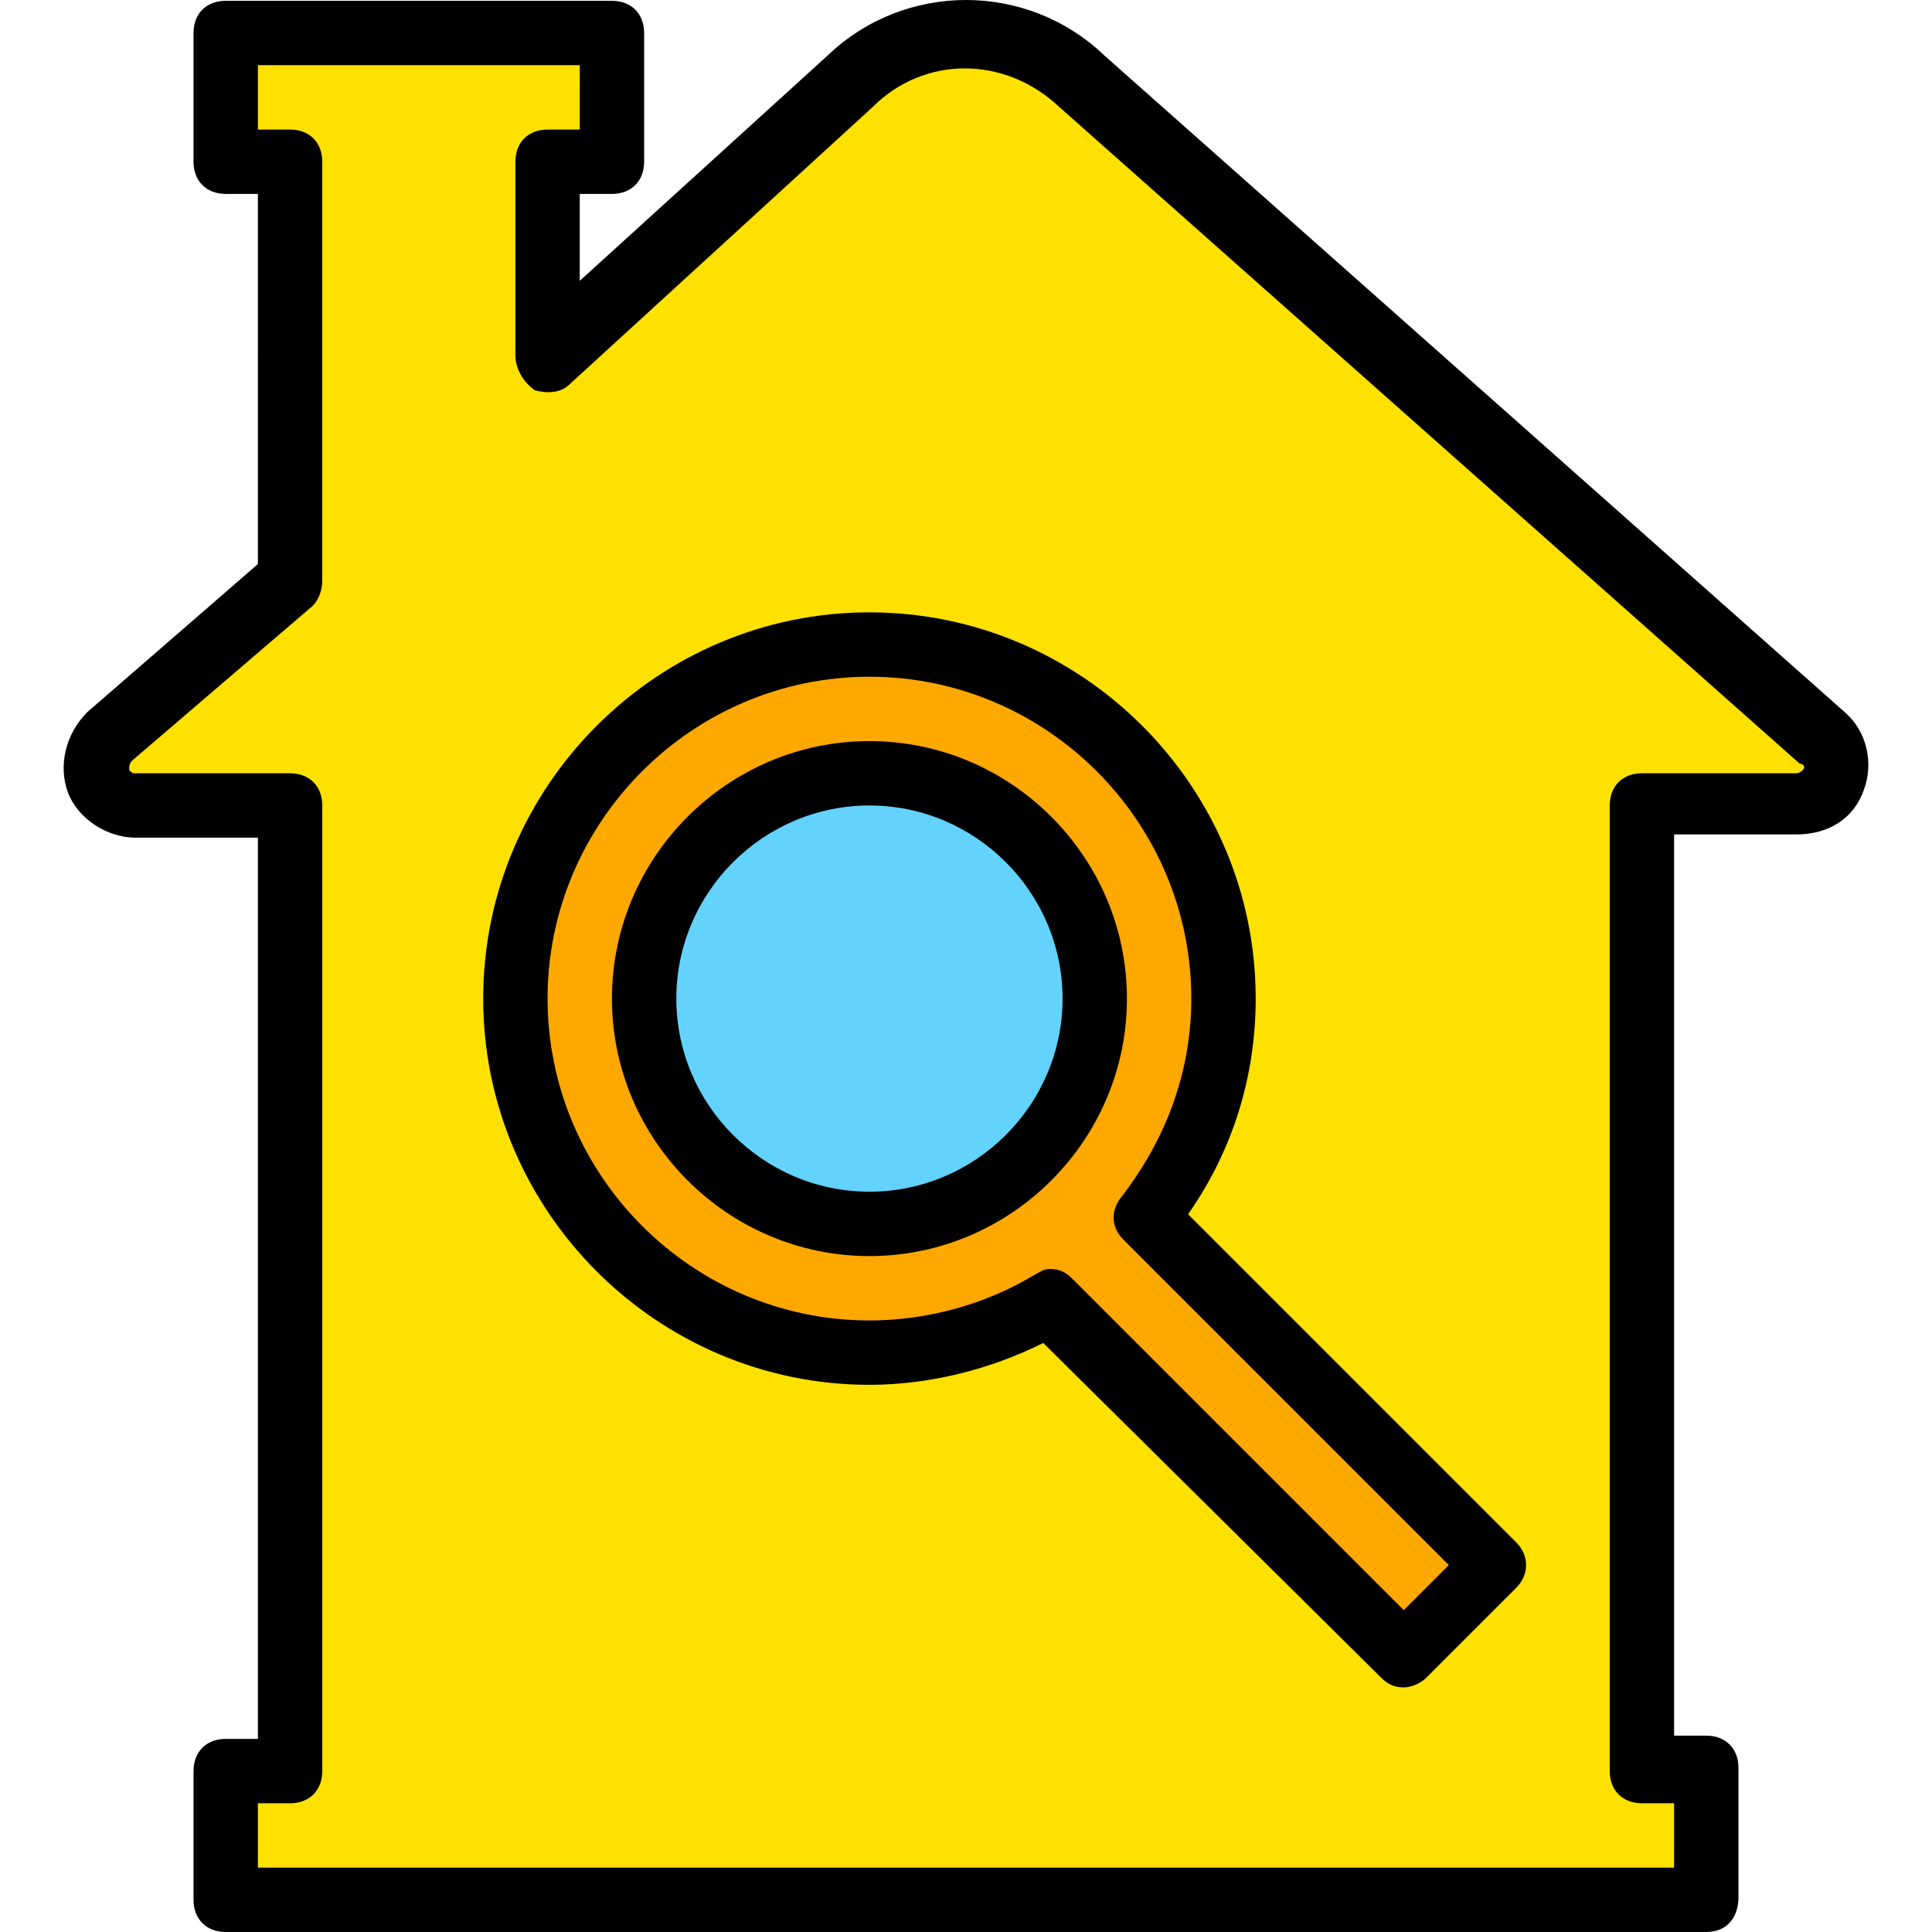 <svg version="1.1" id="Layer_1" xmlns="http://www.w3.org/2000/svg" xmlns:xlink="http://www.w3.org/1999/xlink" x="0px" y="0px"
	 viewBox="0 0 512.213 512.213" style="enable-background:new 0 0 512.213 512.213;" xml:space="preserve">
<g transform="translate(1 1)">
	<path style="fill:#FFE100;" d="M144.173,93.08v-51.2h17.067V7.747H58.84V41.88h17.067v110.933l-47.787,40.96
		c-6.827,6.827-2.56,18.773,6.827,18.773h40.96v256H58.84v34.133h392.533v-34.133h-17.067v-256h40.96
		c9.387,0,13.653-11.947,6.827-17.92L285.827,20.547c-17.067-16.213-44.373-16.213-61.44,0L144.173,93.08z"/>
	<path style="fill:#FFA800;" d="M395.053,413.933l-92.16-92.16c12.8-16.213,20.48-35.84,20.48-58.027
		c0-52.053-41.813-93.867-93.867-93.867s-93.867,41.813-93.867,93.867s41.813,93.867,93.867,93.867
		c17.92,0,34.133-5.12,47.787-13.653l93.867,93.867L395.053,413.933z"/>
	<path style="fill:#63D3FD;" d="M229.507,323.48c-33.28,0-59.733-26.453-59.733-59.733s26.453-59.733,59.733-59.733
		s59.733,26.453,59.733,59.733C289.24,297.027,262.787,323.48,229.507,323.48"/>
	<path d="M451.373,511.213H58.84c-5.12,0-8.533-3.413-8.533-8.533v-34.133c0-5.12,3.413-8.533,8.533-8.533h8.533V221.08H34.947
		c-7.68,0-15.36-5.12-17.92-11.947s-0.853-15.36,5.12-21.333l45.227-39.253V50.413H58.84c-5.12,0-8.533-3.413-8.533-8.533V7.747
		c0-5.12,3.413-8.533,8.533-8.533h102.4c5.12,0,8.533,3.413,8.533,8.533V41.88c0,5.12-3.413,8.533-8.533,8.533h-8.533v23.04
		l65.707-59.733c20.48-19.627,52.907-19.627,73.387,0L488.067,187.8c5.973,5.12,7.68,13.653,5.12,20.48
		c-2.56,7.68-9.387,11.947-17.92,11.947H442.84V459.16h8.533c5.12,0,8.533,3.413,8.533,8.533v34.133
		C459.907,507.8,456.493,511.213,451.373,511.213z M67.373,494.147H442.84V477.08h-8.533c-5.12,0-8.533-3.413-8.533-8.533v-256
		c0-5.12,3.413-8.533,8.533-8.533h40.96c0,0,0.853,0,1.707-0.853c0.853-0.853,0-1.707-0.853-1.707L279.853,27.373
		c-14.507-13.653-35.84-13.653-49.493,0l-80.213,73.387c-2.56,2.56-5.973,2.56-9.387,1.707c-3.413-2.56-5.12-5.973-5.12-9.387v-51.2
		c0-5.12,3.413-8.533,8.533-8.533h8.533V16.28H67.373v17.067h8.533c5.12,0,8.533,3.413,8.533,8.533v110.933
		c0,2.56-0.853,5.12-2.56,6.827L34.093,200.6c-0.853,0.853-0.853,1.707-0.853,2.56c0.853,0.853,0.853,0.853,1.707,0.853h40.96
		c5.12,0,8.533,3.413,8.533,8.533v256c0,5.12-3.413,8.533-8.533,8.533h-8.533V494.147z"/>
	<path d="M229.507,332.013c-37.547,0-68.267-30.72-68.267-68.267s30.72-68.267,68.267-68.267s68.267,30.72,68.267,68.267
		S267.053,332.013,229.507,332.013z M229.507,212.547c-28.16,0-51.2,23.04-51.2,51.2s23.04,51.2,51.2,51.2s51.2-23.04,51.2-51.2
		S257.667,212.547,229.507,212.547z"/>
	<path d="M371.16,446.36c-2.56,0-4.267-0.853-5.973-2.56l-89.6-88.747c-13.653,6.827-29.867,11.093-46.08,11.093
		c-56.32,0-102.4-46.08-102.4-102.4s46.08-102.4,102.4-102.4s102.4,46.08,102.4,102.4c0,20.48-5.973,40.107-17.92,57.173
		l87.04,87.04c3.413,3.413,3.413,8.533,0,11.947L377.133,443.8C375.427,445.507,372.867,446.36,371.16,446.36z M277.293,335.427
		c2.56,0,4.267,0.853,5.973,2.56l87.893,87.893l11.947-11.947l-86.187-86.187c-3.413-3.413-3.413-7.68-0.853-11.093
		c11.947-15.36,18.773-33.28,18.773-52.907c0-46.933-38.4-85.333-85.333-85.333s-85.333,38.4-85.333,85.333
		s38.4,85.333,85.333,85.333c15.36,0,30.72-4.267,43.52-11.947C274.733,336.28,275.587,335.427,277.293,335.427z"/>
</g>
</svg>
